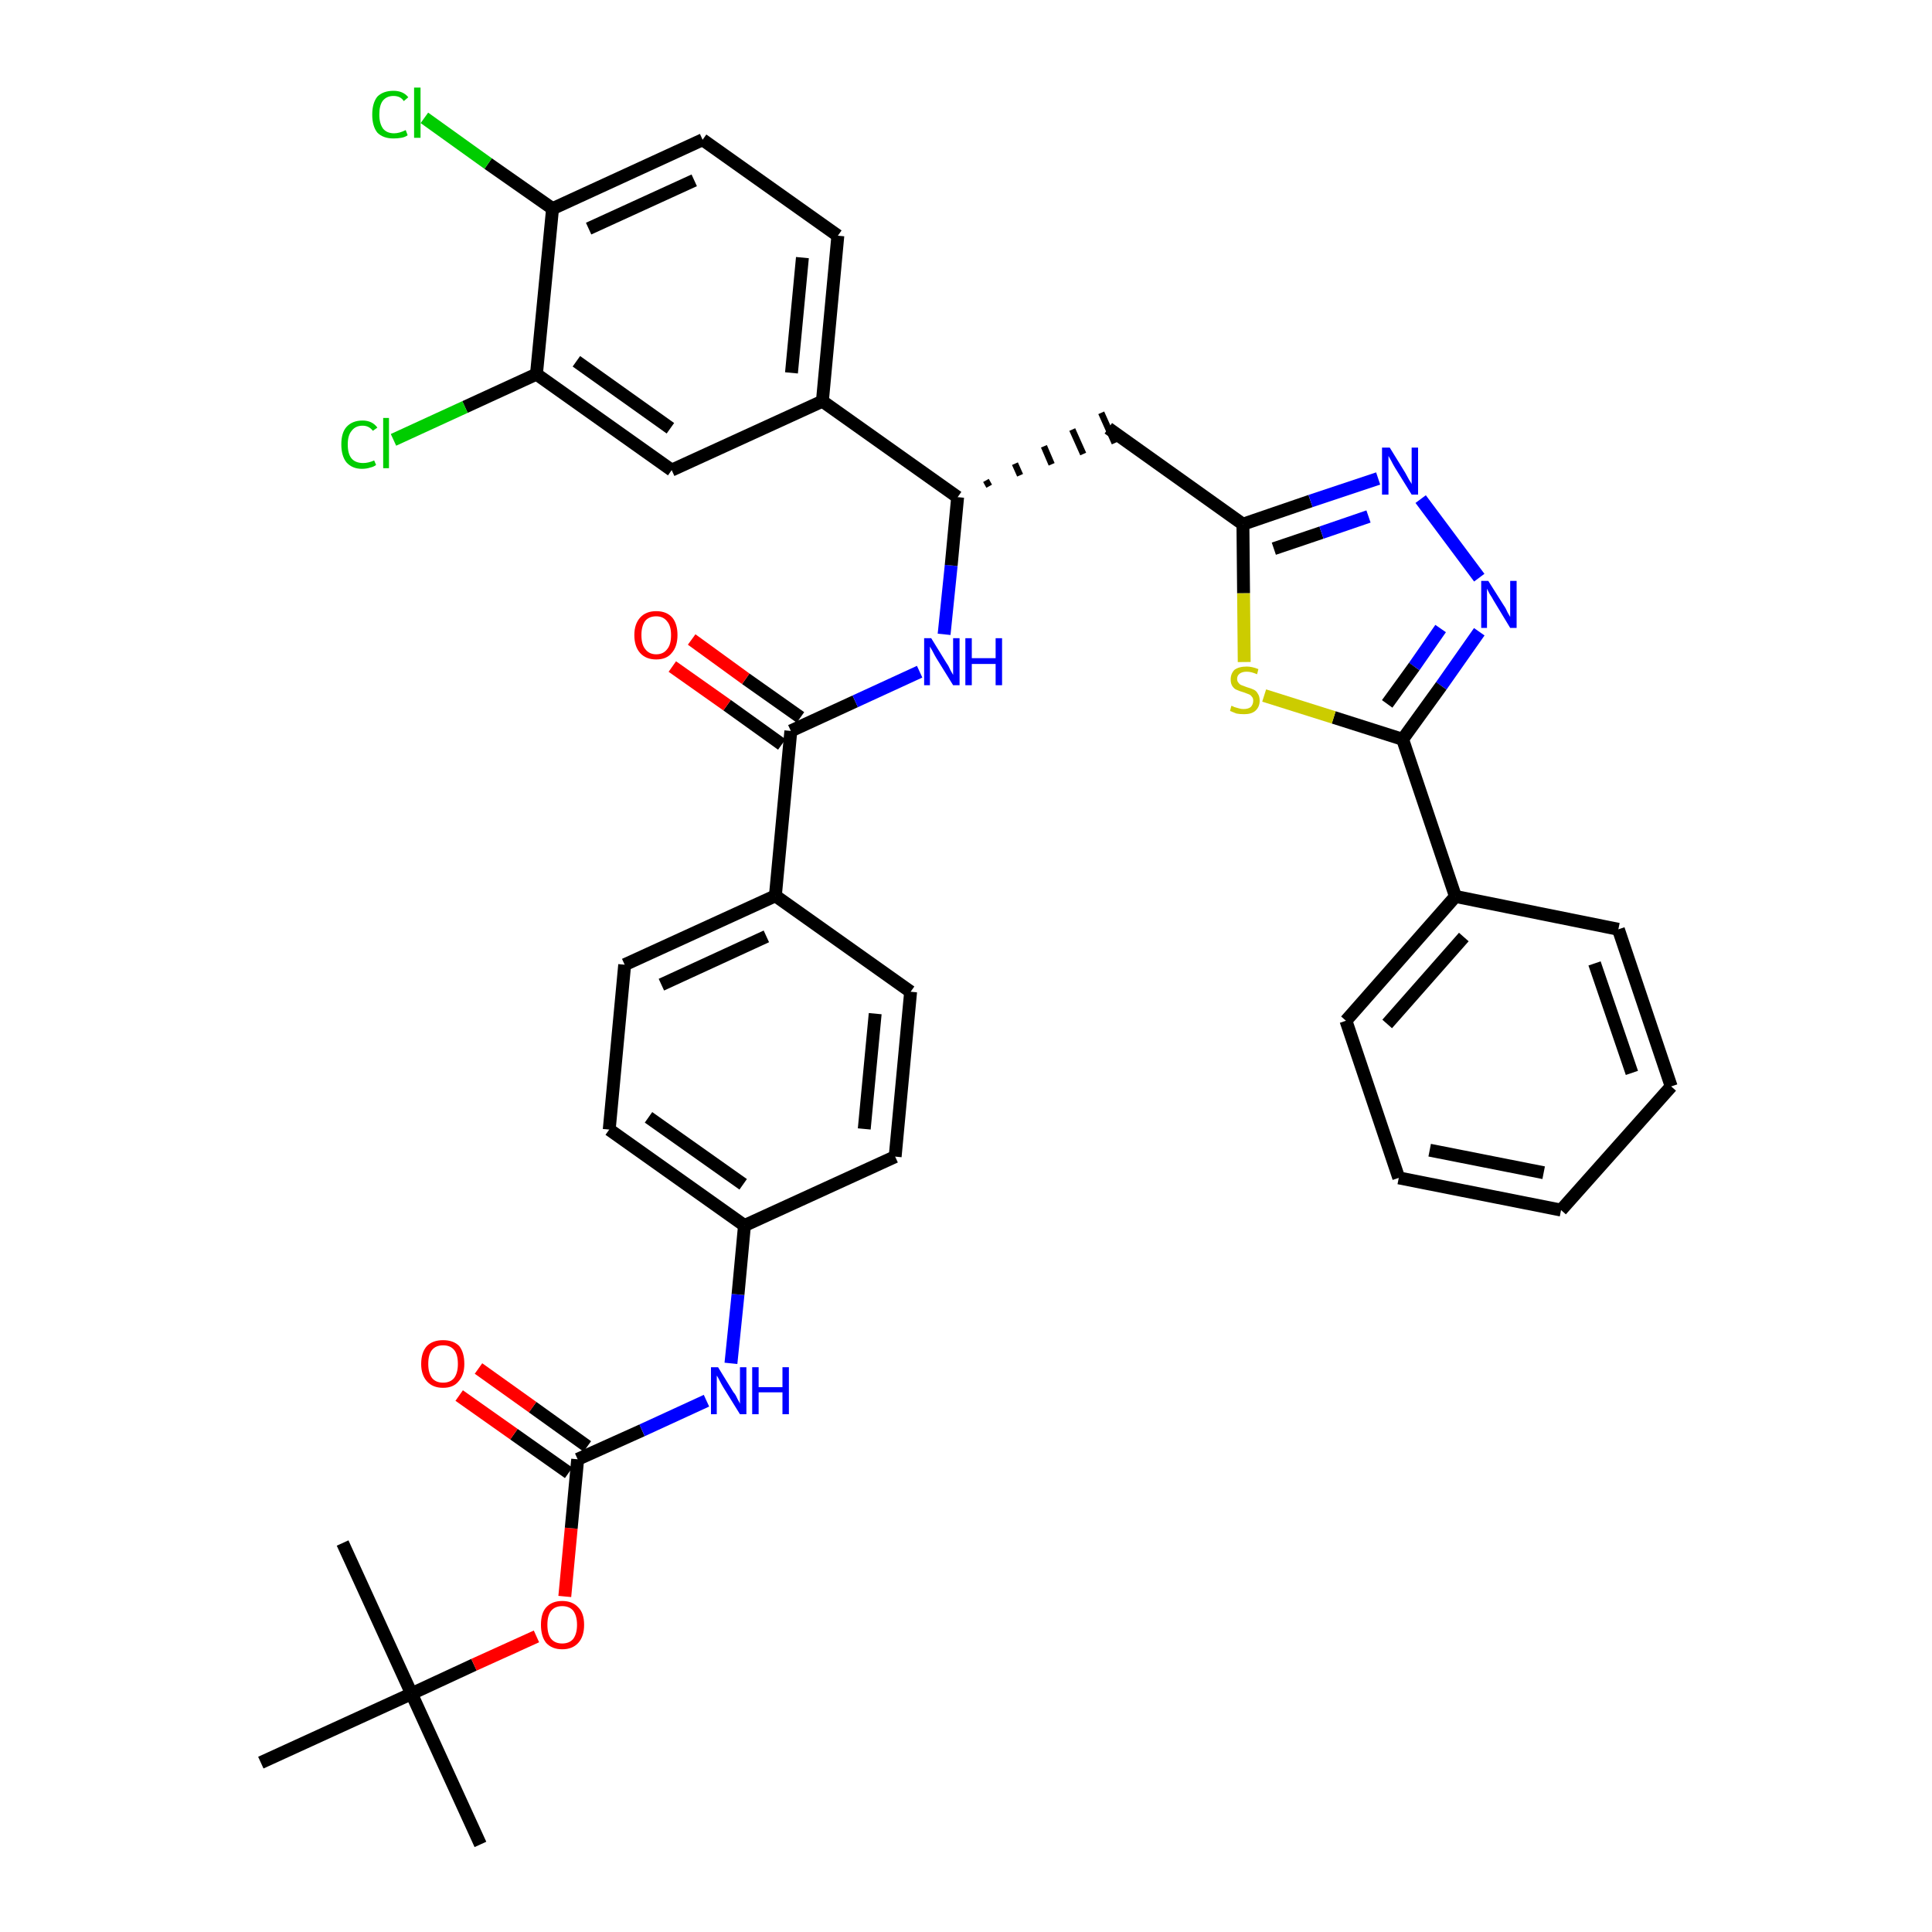 <?xml version='1.0' encoding='iso-8859-1'?>
<svg version='1.1' baseProfile='full'
              xmlns='http://www.w3.org/2000/svg'
                      xmlns:rdkit='http://www.rdkit.org/xml'
                      xmlns:xlink='http://www.w3.org/1999/xlink'
                  xml:space='preserve'
width='300px' height='300px' viewBox='0 0 300 300'>
<!-- END OF HEADER -->
<path class='bond-0 atom-0 atom-1' d='M 74.6,286.4 L 63.9,263.0' style='fill:none;fill-rule:evenodd;stroke:#000000;stroke-width:2.0px;stroke-linecap:butt;stroke-linejoin:miter;stroke-opacity:1' />
<path class='bond-1 atom-1 atom-2' d='M 63.9,263.0 L 53.2,239.6' style='fill:none;fill-rule:evenodd;stroke:#000000;stroke-width:2.0px;stroke-linecap:butt;stroke-linejoin:miter;stroke-opacity:1' />
<path class='bond-2 atom-1 atom-3' d='M 63.9,263.0 L 40.5,273.7' style='fill:none;fill-rule:evenodd;stroke:#000000;stroke-width:2.0px;stroke-linecap:butt;stroke-linejoin:miter;stroke-opacity:1' />
<path class='bond-3 atom-1 atom-4' d='M 63.9,263.0 L 73.6,258.5' style='fill:none;fill-rule:evenodd;stroke:#000000;stroke-width:2.0px;stroke-linecap:butt;stroke-linejoin:miter;stroke-opacity:1' />
<path class='bond-3 atom-1 atom-4' d='M 73.6,258.5 L 83.3,254.1' style='fill:none;fill-rule:evenodd;stroke:#FF0000;stroke-width:2.0px;stroke-linecap:butt;stroke-linejoin:miter;stroke-opacity:1' />
<path class='bond-4 atom-4 atom-5' d='M 87.7,247.9 L 88.7,237.3' style='fill:none;fill-rule:evenodd;stroke:#FF0000;stroke-width:2.0px;stroke-linecap:butt;stroke-linejoin:miter;stroke-opacity:1' />
<path class='bond-4 atom-4 atom-5' d='M 88.7,237.3 L 89.7,226.6' style='fill:none;fill-rule:evenodd;stroke:#000000;stroke-width:2.0px;stroke-linecap:butt;stroke-linejoin:miter;stroke-opacity:1' />
<path class='bond-5 atom-5 atom-6' d='M 91.2,224.6 L 82.7,218.5' style='fill:none;fill-rule:evenodd;stroke:#000000;stroke-width:2.0px;stroke-linecap:butt;stroke-linejoin:miter;stroke-opacity:1' />
<path class='bond-5 atom-5 atom-6' d='M 82.7,218.5 L 74.3,212.5' style='fill:none;fill-rule:evenodd;stroke:#FF0000;stroke-width:2.0px;stroke-linecap:butt;stroke-linejoin:miter;stroke-opacity:1' />
<path class='bond-5 atom-5 atom-6' d='M 88.3,228.7 L 79.8,222.7' style='fill:none;fill-rule:evenodd;stroke:#000000;stroke-width:2.0px;stroke-linecap:butt;stroke-linejoin:miter;stroke-opacity:1' />
<path class='bond-5 atom-5 atom-6' d='M 79.8,222.7 L 71.3,216.7' style='fill:none;fill-rule:evenodd;stroke:#FF0000;stroke-width:2.0px;stroke-linecap:butt;stroke-linejoin:miter;stroke-opacity:1' />
<path class='bond-6 atom-5 atom-7' d='M 89.7,226.6 L 99.7,222.1' style='fill:none;fill-rule:evenodd;stroke:#000000;stroke-width:2.0px;stroke-linecap:butt;stroke-linejoin:miter;stroke-opacity:1' />
<path class='bond-6 atom-5 atom-7' d='M 99.7,222.1 L 109.7,217.5' style='fill:none;fill-rule:evenodd;stroke:#0000FF;stroke-width:2.0px;stroke-linecap:butt;stroke-linejoin:miter;stroke-opacity:1' />
<path class='bond-7 atom-7 atom-8' d='M 113.5,211.7 L 114.6,201.0' style='fill:none;fill-rule:evenodd;stroke:#0000FF;stroke-width:2.0px;stroke-linecap:butt;stroke-linejoin:miter;stroke-opacity:1' />
<path class='bond-7 atom-7 atom-8' d='M 114.6,201.0 L 115.6,190.3' style='fill:none;fill-rule:evenodd;stroke:#000000;stroke-width:2.0px;stroke-linecap:butt;stroke-linejoin:miter;stroke-opacity:1' />
<path class='bond-8 atom-8 atom-9' d='M 115.6,190.3 L 94.6,175.4' style='fill:none;fill-rule:evenodd;stroke:#000000;stroke-width:2.0px;stroke-linecap:butt;stroke-linejoin:miter;stroke-opacity:1' />
<path class='bond-8 atom-8 atom-9' d='M 115.4,183.9 L 100.7,173.5' style='fill:none;fill-rule:evenodd;stroke:#000000;stroke-width:2.0px;stroke-linecap:butt;stroke-linejoin:miter;stroke-opacity:1' />
<path class='bond-37 atom-37 atom-8' d='M 139.0,179.6 L 115.6,190.3' style='fill:none;fill-rule:evenodd;stroke:#000000;stroke-width:2.0px;stroke-linecap:butt;stroke-linejoin:miter;stroke-opacity:1' />
<path class='bond-9 atom-9 atom-10' d='M 94.6,175.4 L 97.0,149.8' style='fill:none;fill-rule:evenodd;stroke:#000000;stroke-width:2.0px;stroke-linecap:butt;stroke-linejoin:miter;stroke-opacity:1' />
<path class='bond-10 atom-10 atom-11' d='M 97.0,149.8 L 120.4,139.1' style='fill:none;fill-rule:evenodd;stroke:#000000;stroke-width:2.0px;stroke-linecap:butt;stroke-linejoin:miter;stroke-opacity:1' />
<path class='bond-10 atom-10 atom-11' d='M 102.7,152.9 L 119.0,145.4' style='fill:none;fill-rule:evenodd;stroke:#000000;stroke-width:2.0px;stroke-linecap:butt;stroke-linejoin:miter;stroke-opacity:1' />
<path class='bond-11 atom-11 atom-12' d='M 120.4,139.1 L 122.8,113.5' style='fill:none;fill-rule:evenodd;stroke:#000000;stroke-width:2.0px;stroke-linecap:butt;stroke-linejoin:miter;stroke-opacity:1' />
<path class='bond-35 atom-11 atom-36' d='M 120.4,139.1 L 141.4,154.0' style='fill:none;fill-rule:evenodd;stroke:#000000;stroke-width:2.0px;stroke-linecap:butt;stroke-linejoin:miter;stroke-opacity:1' />
<path class='bond-12 atom-12 atom-13' d='M 124.3,111.4 L 115.8,105.4' style='fill:none;fill-rule:evenodd;stroke:#000000;stroke-width:2.0px;stroke-linecap:butt;stroke-linejoin:miter;stroke-opacity:1' />
<path class='bond-12 atom-12 atom-13' d='M 115.8,105.4 L 107.4,99.3' style='fill:none;fill-rule:evenodd;stroke:#FF0000;stroke-width:2.0px;stroke-linecap:butt;stroke-linejoin:miter;stroke-opacity:1' />
<path class='bond-12 atom-12 atom-13' d='M 121.4,115.6 L 112.9,109.5' style='fill:none;fill-rule:evenodd;stroke:#000000;stroke-width:2.0px;stroke-linecap:butt;stroke-linejoin:miter;stroke-opacity:1' />
<path class='bond-12 atom-12 atom-13' d='M 112.9,109.5 L 104.4,103.5' style='fill:none;fill-rule:evenodd;stroke:#FF0000;stroke-width:2.0px;stroke-linecap:butt;stroke-linejoin:miter;stroke-opacity:1' />
<path class='bond-13 atom-12 atom-14' d='M 122.8,113.5 L 132.8,108.9' style='fill:none;fill-rule:evenodd;stroke:#000000;stroke-width:2.0px;stroke-linecap:butt;stroke-linejoin:miter;stroke-opacity:1' />
<path class='bond-13 atom-12 atom-14' d='M 132.8,108.9 L 142.8,104.3' style='fill:none;fill-rule:evenodd;stroke:#0000FF;stroke-width:2.0px;stroke-linecap:butt;stroke-linejoin:miter;stroke-opacity:1' />
<path class='bond-14 atom-14 atom-15' d='M 146.6,98.5 L 147.7,87.8' style='fill:none;fill-rule:evenodd;stroke:#0000FF;stroke-width:2.0px;stroke-linecap:butt;stroke-linejoin:miter;stroke-opacity:1' />
<path class='bond-14 atom-14 atom-15' d='M 147.7,87.8 L 148.7,77.2' style='fill:none;fill-rule:evenodd;stroke:#000000;stroke-width:2.0px;stroke-linecap:butt;stroke-linejoin:miter;stroke-opacity:1' />
<path class='bond-15 atom-15 atom-16' d='M 153.6,75.5 L 153.1,74.6' style='fill:none;fill-rule:evenodd;stroke:#000000;stroke-width:1.0px;stroke-linecap:butt;stroke-linejoin:miter;stroke-opacity:1' />
<path class='bond-15 atom-15 atom-16' d='M 158.4,73.8 L 157.6,72.0' style='fill:none;fill-rule:evenodd;stroke:#000000;stroke-width:1.0px;stroke-linecap:butt;stroke-linejoin:miter;stroke-opacity:1' />
<path class='bond-15 atom-15 atom-16' d='M 163.3,72.1 L 162.1,69.3' style='fill:none;fill-rule:evenodd;stroke:#000000;stroke-width:1.0px;stroke-linecap:butt;stroke-linejoin:miter;stroke-opacity:1' />
<path class='bond-15 atom-15 atom-16' d='M 168.2,70.5 L 166.5,66.7' style='fill:none;fill-rule:evenodd;stroke:#000000;stroke-width:1.0px;stroke-linecap:butt;stroke-linejoin:miter;stroke-opacity:1' />
<path class='bond-15 atom-15 atom-16' d='M 173.1,68.8 L 171.0,64.1' style='fill:none;fill-rule:evenodd;stroke:#000000;stroke-width:1.0px;stroke-linecap:butt;stroke-linejoin:miter;stroke-opacity:1' />
<path class='bond-27 atom-15 atom-28' d='M 148.7,77.2 L 127.7,62.3' style='fill:none;fill-rule:evenodd;stroke:#000000;stroke-width:2.0px;stroke-linecap:butt;stroke-linejoin:miter;stroke-opacity:1' />
<path class='bond-16 atom-16 atom-17' d='M 172.1,66.5 L 193.0,81.4' style='fill:none;fill-rule:evenodd;stroke:#000000;stroke-width:2.0px;stroke-linecap:butt;stroke-linejoin:miter;stroke-opacity:1' />
<path class='bond-17 atom-17 atom-18' d='M 193.0,81.4 L 203.5,77.8' style='fill:none;fill-rule:evenodd;stroke:#000000;stroke-width:2.0px;stroke-linecap:butt;stroke-linejoin:miter;stroke-opacity:1' />
<path class='bond-17 atom-17 atom-18' d='M 203.5,77.8 L 214.0,74.3' style='fill:none;fill-rule:evenodd;stroke:#0000FF;stroke-width:2.0px;stroke-linecap:butt;stroke-linejoin:miter;stroke-opacity:1' />
<path class='bond-17 atom-17 atom-18' d='M 197.8,85.2 L 205.2,82.7' style='fill:none;fill-rule:evenodd;stroke:#000000;stroke-width:2.0px;stroke-linecap:butt;stroke-linejoin:miter;stroke-opacity:1' />
<path class='bond-17 atom-17 atom-18' d='M 205.2,82.7 L 212.5,80.2' style='fill:none;fill-rule:evenodd;stroke:#0000FF;stroke-width:2.0px;stroke-linecap:butt;stroke-linejoin:miter;stroke-opacity:1' />
<path class='bond-38 atom-27 atom-17' d='M 193.2,102.8 L 193.1,92.1' style='fill:none;fill-rule:evenodd;stroke:#CCCC00;stroke-width:2.0px;stroke-linecap:butt;stroke-linejoin:miter;stroke-opacity:1' />
<path class='bond-38 atom-27 atom-17' d='M 193.1,92.1 L 193.0,81.4' style='fill:none;fill-rule:evenodd;stroke:#000000;stroke-width:2.0px;stroke-linecap:butt;stroke-linejoin:miter;stroke-opacity:1' />
<path class='bond-18 atom-18 atom-19' d='M 220.6,77.5 L 229.7,89.7' style='fill:none;fill-rule:evenodd;stroke:#0000FF;stroke-width:2.0px;stroke-linecap:butt;stroke-linejoin:miter;stroke-opacity:1' />
<path class='bond-19 atom-19 atom-20' d='M 229.7,98.1 L 223.8,106.5' style='fill:none;fill-rule:evenodd;stroke:#0000FF;stroke-width:2.0px;stroke-linecap:butt;stroke-linejoin:miter;stroke-opacity:1' />
<path class='bond-19 atom-19 atom-20' d='M 223.8,106.5 L 217.8,114.8' style='fill:none;fill-rule:evenodd;stroke:#000000;stroke-width:2.0px;stroke-linecap:butt;stroke-linejoin:miter;stroke-opacity:1' />
<path class='bond-19 atom-19 atom-20' d='M 223.7,97.6 L 219.6,103.5' style='fill:none;fill-rule:evenodd;stroke:#0000FF;stroke-width:2.0px;stroke-linecap:butt;stroke-linejoin:miter;stroke-opacity:1' />
<path class='bond-19 atom-19 atom-20' d='M 219.6,103.5 L 215.4,109.3' style='fill:none;fill-rule:evenodd;stroke:#000000;stroke-width:2.0px;stroke-linecap:butt;stroke-linejoin:miter;stroke-opacity:1' />
<path class='bond-20 atom-20 atom-21' d='M 217.8,114.8 L 226.0,139.2' style='fill:none;fill-rule:evenodd;stroke:#000000;stroke-width:2.0px;stroke-linecap:butt;stroke-linejoin:miter;stroke-opacity:1' />
<path class='bond-26 atom-20 atom-27' d='M 217.8,114.8 L 207.1,111.4' style='fill:none;fill-rule:evenodd;stroke:#000000;stroke-width:2.0px;stroke-linecap:butt;stroke-linejoin:miter;stroke-opacity:1' />
<path class='bond-26 atom-20 atom-27' d='M 207.1,111.4 L 196.3,108.0' style='fill:none;fill-rule:evenodd;stroke:#CCCC00;stroke-width:2.0px;stroke-linecap:butt;stroke-linejoin:miter;stroke-opacity:1' />
<path class='bond-21 atom-21 atom-22' d='M 226.0,139.2 L 209.0,158.5' style='fill:none;fill-rule:evenodd;stroke:#000000;stroke-width:2.0px;stroke-linecap:butt;stroke-linejoin:miter;stroke-opacity:1' />
<path class='bond-21 atom-21 atom-22' d='M 227.3,145.5 L 215.4,159.0' style='fill:none;fill-rule:evenodd;stroke:#000000;stroke-width:2.0px;stroke-linecap:butt;stroke-linejoin:miter;stroke-opacity:1' />
<path class='bond-40 atom-26 atom-21' d='M 251.3,144.3 L 226.0,139.2' style='fill:none;fill-rule:evenodd;stroke:#000000;stroke-width:2.0px;stroke-linecap:butt;stroke-linejoin:miter;stroke-opacity:1' />
<path class='bond-22 atom-22 atom-23' d='M 209.0,158.5 L 217.2,182.9' style='fill:none;fill-rule:evenodd;stroke:#000000;stroke-width:2.0px;stroke-linecap:butt;stroke-linejoin:miter;stroke-opacity:1' />
<path class='bond-23 atom-23 atom-24' d='M 217.2,182.9 L 242.4,187.9' style='fill:none;fill-rule:evenodd;stroke:#000000;stroke-width:2.0px;stroke-linecap:butt;stroke-linejoin:miter;stroke-opacity:1' />
<path class='bond-23 atom-23 atom-24' d='M 222.0,178.6 L 239.7,182.1' style='fill:none;fill-rule:evenodd;stroke:#000000;stroke-width:2.0px;stroke-linecap:butt;stroke-linejoin:miter;stroke-opacity:1' />
<path class='bond-24 atom-24 atom-25' d='M 242.4,187.9 L 259.5,168.7' style='fill:none;fill-rule:evenodd;stroke:#000000;stroke-width:2.0px;stroke-linecap:butt;stroke-linejoin:miter;stroke-opacity:1' />
<path class='bond-25 atom-25 atom-26' d='M 259.5,168.7 L 251.3,144.3' style='fill:none;fill-rule:evenodd;stroke:#000000;stroke-width:2.0px;stroke-linecap:butt;stroke-linejoin:miter;stroke-opacity:1' />
<path class='bond-25 atom-25 atom-26' d='M 253.4,166.6 L 247.6,149.6' style='fill:none;fill-rule:evenodd;stroke:#000000;stroke-width:2.0px;stroke-linecap:butt;stroke-linejoin:miter;stroke-opacity:1' />
<path class='bond-28 atom-28 atom-29' d='M 127.7,62.3 L 130.1,36.6' style='fill:none;fill-rule:evenodd;stroke:#000000;stroke-width:2.0px;stroke-linecap:butt;stroke-linejoin:miter;stroke-opacity:1' />
<path class='bond-28 atom-28 atom-29' d='M 122.9,57.9 L 124.6,40.0' style='fill:none;fill-rule:evenodd;stroke:#000000;stroke-width:2.0px;stroke-linecap:butt;stroke-linejoin:miter;stroke-opacity:1' />
<path class='bond-39 atom-35 atom-28' d='M 104.3,73.0 L 127.7,62.3' style='fill:none;fill-rule:evenodd;stroke:#000000;stroke-width:2.0px;stroke-linecap:butt;stroke-linejoin:miter;stroke-opacity:1' />
<path class='bond-29 atom-29 atom-30' d='M 130.1,36.6 L 109.1,21.7' style='fill:none;fill-rule:evenodd;stroke:#000000;stroke-width:2.0px;stroke-linecap:butt;stroke-linejoin:miter;stroke-opacity:1' />
<path class='bond-30 atom-30 atom-31' d='M 109.1,21.7 L 85.8,32.4' style='fill:none;fill-rule:evenodd;stroke:#000000;stroke-width:2.0px;stroke-linecap:butt;stroke-linejoin:miter;stroke-opacity:1' />
<path class='bond-30 atom-30 atom-31' d='M 107.8,28.0 L 91.4,35.5' style='fill:none;fill-rule:evenodd;stroke:#000000;stroke-width:2.0px;stroke-linecap:butt;stroke-linejoin:miter;stroke-opacity:1' />
<path class='bond-31 atom-31 atom-32' d='M 85.8,32.4 L 75.8,25.4' style='fill:none;fill-rule:evenodd;stroke:#000000;stroke-width:2.0px;stroke-linecap:butt;stroke-linejoin:miter;stroke-opacity:1' />
<path class='bond-31 atom-31 atom-32' d='M 75.8,25.4 L 65.9,18.3' style='fill:none;fill-rule:evenodd;stroke:#00CC00;stroke-width:2.0px;stroke-linecap:butt;stroke-linejoin:miter;stroke-opacity:1' />
<path class='bond-32 atom-31 atom-33' d='M 85.8,32.4 L 83.3,58.1' style='fill:none;fill-rule:evenodd;stroke:#000000;stroke-width:2.0px;stroke-linecap:butt;stroke-linejoin:miter;stroke-opacity:1' />
<path class='bond-33 atom-33 atom-34' d='M 83.3,58.1 L 72.2,63.2' style='fill:none;fill-rule:evenodd;stroke:#000000;stroke-width:2.0px;stroke-linecap:butt;stroke-linejoin:miter;stroke-opacity:1' />
<path class='bond-33 atom-33 atom-34' d='M 72.2,63.2 L 61.1,68.3' style='fill:none;fill-rule:evenodd;stroke:#00CC00;stroke-width:2.0px;stroke-linecap:butt;stroke-linejoin:miter;stroke-opacity:1' />
<path class='bond-34 atom-33 atom-35' d='M 83.3,58.1 L 104.3,73.0' style='fill:none;fill-rule:evenodd;stroke:#000000;stroke-width:2.0px;stroke-linecap:butt;stroke-linejoin:miter;stroke-opacity:1' />
<path class='bond-34 atom-33 atom-35' d='M 89.5,56.1 L 104.1,66.5' style='fill:none;fill-rule:evenodd;stroke:#000000;stroke-width:2.0px;stroke-linecap:butt;stroke-linejoin:miter;stroke-opacity:1' />
<path class='bond-36 atom-36 atom-37' d='M 141.4,154.0 L 139.0,179.6' style='fill:none;fill-rule:evenodd;stroke:#000000;stroke-width:2.0px;stroke-linecap:butt;stroke-linejoin:miter;stroke-opacity:1' />
<path class='bond-36 atom-36 atom-37' d='M 135.9,157.4 L 134.2,175.3' style='fill:none;fill-rule:evenodd;stroke:#000000;stroke-width:2.0px;stroke-linecap:butt;stroke-linejoin:miter;stroke-opacity:1' />
<path  class='atom-4' d='M 84.0 252.3
Q 84.0 250.5, 84.8 249.6
Q 85.7 248.6, 87.3 248.6
Q 88.9 248.6, 89.8 249.6
Q 90.7 250.5, 90.7 252.3
Q 90.7 254.1, 89.8 255.1
Q 88.9 256.1, 87.3 256.1
Q 85.7 256.1, 84.8 255.1
Q 84.0 254.1, 84.0 252.3
M 87.3 255.2
Q 88.4 255.2, 89.0 254.5
Q 89.6 253.7, 89.6 252.3
Q 89.6 250.9, 89.0 250.1
Q 88.4 249.4, 87.3 249.4
Q 86.2 249.4, 85.6 250.1
Q 85.0 250.8, 85.0 252.3
Q 85.0 253.8, 85.6 254.5
Q 86.2 255.2, 87.3 255.2
' fill='#FF0000'/>
<path  class='atom-6' d='M 65.4 211.8
Q 65.4 210.0, 66.3 209.0
Q 67.2 208.1, 68.8 208.1
Q 70.4 208.1, 71.3 209.0
Q 72.1 210.0, 72.1 211.8
Q 72.1 213.5, 71.2 214.5
Q 70.4 215.5, 68.8 215.5
Q 67.2 215.5, 66.3 214.5
Q 65.4 213.5, 65.4 211.8
M 68.8 214.7
Q 69.9 214.7, 70.5 214.0
Q 71.1 213.2, 71.1 211.8
Q 71.1 210.3, 70.5 209.6
Q 69.9 208.9, 68.8 208.9
Q 67.7 208.9, 67.1 209.6
Q 66.5 210.3, 66.5 211.8
Q 66.5 213.2, 67.1 214.0
Q 67.7 214.7, 68.8 214.7
' fill='#FF0000'/>
<path  class='atom-7' d='M 111.5 212.3
L 113.9 216.2
Q 114.2 216.5, 114.5 217.2
Q 114.9 217.9, 114.9 218.0
L 114.9 212.3
L 115.9 212.3
L 115.9 219.6
L 114.9 219.6
L 112.3 215.4
Q 112.0 214.9, 111.7 214.3
Q 111.4 213.7, 111.3 213.6
L 111.3 219.6
L 110.4 219.6
L 110.4 212.3
L 111.5 212.3
' fill='#0000FF'/>
<path  class='atom-7' d='M 116.8 212.3
L 117.8 212.3
L 117.8 215.4
L 121.5 215.4
L 121.5 212.3
L 122.5 212.3
L 122.5 219.6
L 121.5 219.6
L 121.5 216.2
L 117.8 216.2
L 117.8 219.6
L 116.8 219.6
L 116.8 212.3
' fill='#0000FF'/>
<path  class='atom-13' d='M 98.5 98.6
Q 98.5 96.9, 99.4 95.9
Q 100.3 94.9, 101.9 94.9
Q 103.5 94.9, 104.4 95.9
Q 105.2 96.9, 105.2 98.6
Q 105.2 100.4, 104.3 101.4
Q 103.5 102.4, 101.9 102.4
Q 100.3 102.4, 99.4 101.4
Q 98.5 100.4, 98.5 98.6
M 101.9 101.6
Q 103.0 101.6, 103.6 100.8
Q 104.2 100.1, 104.2 98.6
Q 104.2 97.2, 103.6 96.5
Q 103.0 95.7, 101.9 95.7
Q 100.8 95.7, 100.2 96.4
Q 99.6 97.2, 99.6 98.6
Q 99.6 100.1, 100.2 100.8
Q 100.8 101.6, 101.9 101.6
' fill='#FF0000'/>
<path  class='atom-14' d='M 144.6 99.1
L 147.0 103.0
Q 147.3 103.4, 147.6 104.1
Q 148.0 104.8, 148.0 104.8
L 148.0 99.1
L 149.0 99.1
L 149.0 106.4
L 148.0 106.4
L 145.4 102.2
Q 145.1 101.7, 144.8 101.1
Q 144.5 100.6, 144.4 100.4
L 144.4 106.4
L 143.5 106.4
L 143.5 99.1
L 144.6 99.1
' fill='#0000FF'/>
<path  class='atom-14' d='M 149.9 99.1
L 150.9 99.1
L 150.9 102.2
L 154.6 102.2
L 154.6 99.1
L 155.6 99.1
L 155.6 106.4
L 154.6 106.4
L 154.6 103.1
L 150.9 103.1
L 150.9 106.4
L 149.9 106.4
L 149.9 99.1
' fill='#0000FF'/>
<path  class='atom-18' d='M 215.8 69.5
L 218.2 73.4
Q 218.4 73.8, 218.8 74.5
Q 219.2 75.1, 219.2 75.2
L 219.2 69.5
L 220.2 69.5
L 220.2 76.8
L 219.2 76.8
L 216.6 72.6
Q 216.3 72.1, 216.0 71.5
Q 215.7 71.0, 215.6 70.8
L 215.6 76.8
L 214.6 76.8
L 214.6 69.5
L 215.8 69.5
' fill='#0000FF'/>
<path  class='atom-19' d='M 231.1 90.2
L 233.5 94.0
Q 233.8 94.4, 234.1 95.1
Q 234.5 95.8, 234.5 95.8
L 234.5 90.2
L 235.5 90.2
L 235.5 97.5
L 234.5 97.5
L 231.9 93.2
Q 231.7 92.8, 231.3 92.2
Q 231.0 91.6, 230.9 91.4
L 230.9 97.5
L 230.0 97.5
L 230.0 90.2
L 231.1 90.2
' fill='#0000FF'/>
<path  class='atom-27' d='M 191.2 109.6
Q 191.3 109.6, 191.7 109.8
Q 192.0 109.9, 192.4 110.0
Q 192.7 110.1, 193.1 110.1
Q 193.8 110.1, 194.2 109.8
Q 194.6 109.4, 194.6 108.8
Q 194.6 108.4, 194.4 108.2
Q 194.2 107.9, 193.9 107.8
Q 193.6 107.7, 193.1 107.5
Q 192.4 107.3, 192.0 107.1
Q 191.7 107.0, 191.4 106.6
Q 191.1 106.2, 191.1 105.5
Q 191.1 104.6, 191.7 104.0
Q 192.4 103.5, 193.6 103.5
Q 194.4 103.5, 195.4 103.9
L 195.2 104.7
Q 194.3 104.3, 193.6 104.3
Q 192.9 104.3, 192.5 104.6
Q 192.1 104.9, 192.1 105.4
Q 192.1 105.8, 192.3 106.0
Q 192.5 106.3, 192.8 106.4
Q 193.1 106.5, 193.6 106.7
Q 194.3 106.9, 194.7 107.1
Q 195.1 107.3, 195.3 107.7
Q 195.6 108.1, 195.6 108.8
Q 195.6 109.8, 194.9 110.4
Q 194.3 110.9, 193.2 110.9
Q 192.5 110.9, 192.0 110.8
Q 191.5 110.6, 191.0 110.4
L 191.2 109.6
' fill='#CCCC00'/>
<path  class='atom-32' d='M 57.8 17.8
Q 57.8 16.0, 58.6 15.0
Q 59.5 14.1, 61.1 14.1
Q 62.6 14.1, 63.4 15.1
L 62.7 15.7
Q 62.2 14.9, 61.1 14.9
Q 60.0 14.9, 59.4 15.7
Q 58.9 16.4, 58.9 17.8
Q 58.9 19.2, 59.5 20.0
Q 60.1 20.7, 61.2 20.7
Q 62.0 20.7, 63.0 20.2
L 63.3 21.0
Q 62.9 21.3, 62.3 21.4
Q 61.7 21.5, 61.1 21.5
Q 59.5 21.5, 58.6 20.6
Q 57.8 19.6, 57.8 17.8
' fill='#00CC00'/>
<path  class='atom-32' d='M 64.3 13.6
L 65.3 13.6
L 65.3 21.4
L 64.3 21.4
L 64.3 13.6
' fill='#00CC00'/>
<path  class='atom-34' d='M 53.0 69.0
Q 53.0 67.2, 53.8 66.3
Q 54.7 65.3, 56.3 65.3
Q 57.8 65.3, 58.6 66.4
L 57.9 66.9
Q 57.3 66.1, 56.3 66.1
Q 55.2 66.1, 54.6 66.9
Q 54.0 67.6, 54.0 69.0
Q 54.0 70.5, 54.6 71.2
Q 55.2 71.9, 56.4 71.9
Q 57.2 71.9, 58.1 71.5
L 58.4 72.2
Q 58.0 72.5, 57.5 72.6
Q 56.9 72.8, 56.2 72.8
Q 54.7 72.8, 53.8 71.8
Q 53.0 70.8, 53.0 69.0
' fill='#00CC00'/>
<path  class='atom-34' d='M 59.5 64.9
L 60.4 64.9
L 60.4 72.7
L 59.5 72.7
L 59.5 64.9
' fill='#00CC00'/>
</svg>
